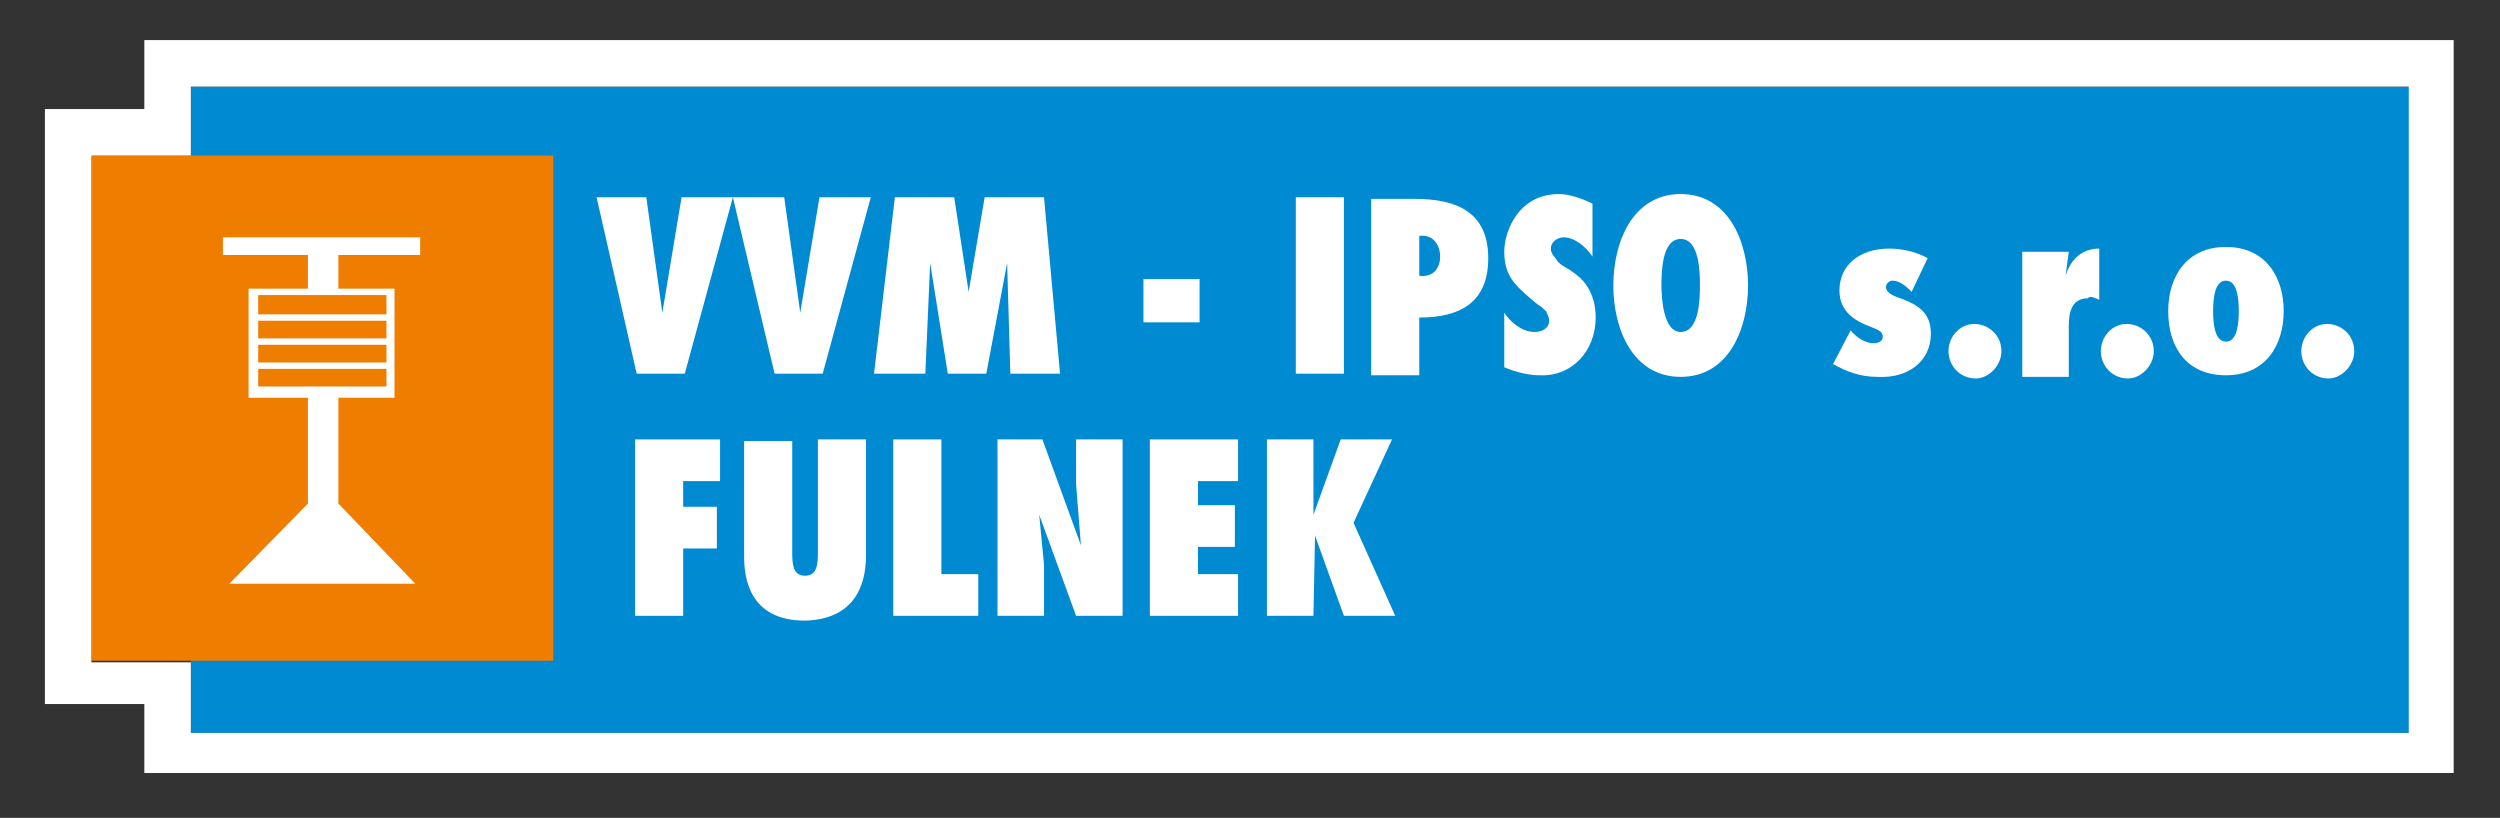 <svg version="1.1" xmlns="http://www.w3.org/2000/svg" width="3130" height="1024" viewBox="0 0 3130 1024">

    <rect x="0" y="0" width="3130" height="1024" fill="#333333" stroke="none"/>

    <path fill="#008ad1" d="M238.933 108.424h2778.855v809.161h-2778.855v-809.161z"></path>
    <path fill="#ee7d00" d="M114.447 194.761h578.259v632.471h-578.259v-632.471z"></path>

    <path fill="#fff" d="M483.89 393.537h-160.627v-24.094h160.627v24.094zM483.89 423.655h-160.627v-22.086h160.627v22.086zM323.263 461.804h160.627v22.086h-160.627v-22.086zM483.89 453.773h-160.627v-22.086h160.627v22.086zM385.506 361.412h-74.29v136.533h74.29v132.518l-98.384 100.392h232.91l-96.376-100.392v-132.518h70.275v-136.533h-70.275v-42.165h102.4v-22.086h-246.965v22.086h106.416v42.165z"></path>

    <path fill="#fff" d="M3015.78 108.424v809.161h-2776.847v-88.345h-124.486v-634.478h124.486v-86.337h2776.847zM3074.008 50.196h-2893.302v86.337h-124.486v744.91h124.486v86.337h2891.294v-917.584h2.008z"></path>

    <path fill="#fff" d="M829.239 391.529l-20.078-144.565h-62.243l50.196 220.863h60.235l60.235-220.863h-64.251z"></path>
    <path fill="#fff" d="M1001.914 391.529l-20.078-144.565h-64.251l52.204 220.863h60.235l60.235-220.863h-64.251z"></path>
    <path fill="#fff" d="M1264.941 467.827h62.243l-20.078-220.863h-74.29l-20.078 118.463-18.071-118.463h-74.29l-26.102 220.863h64.251l6.024-138.541 22.086 138.541h48.188l26.102-138.541z"></path>

    <path fill="#fff" d="M1431.592 349.365h70.275v54.212h-70.275v-54.212z"></path>

    <path fill="#fff" d="M1682.573 467.827v-220.863h-60.235v220.863h60.235z"></path>
    <path fill="#fff" d="M1863.278 323.263c0-58.227-40.157-74.29-92.361-74.29h-54.212v220.863h60.235v-72.282c50.196 0 86.337-18.071 86.337-74.29v0zM1803.043 321.255c0 16.063-10.039 26.102-26.102 24.094v-50.196h4.016c14.055 0 22.086 12.047 22.086 26.102v0z"></path>
    <path fill="#fff" d="M1997.804 397.553c0-16.063-4.016-28.11-10.039-38.149s-16.063-18.071-30.118-26.102c-4.016-2.008-8.031-6.024-10.039-10.039-4.016-4.016-6.024-8.031-6.024-12.047 0-8.031 8.031-14.055 16.063-14.055 14.055 0 28.11 12.047 36.141 24.094v-66.259c-12.047-6.024-28.11-12.047-42.165-12.047-50.196 0-68.267 46.18-68.267 72.282 0 16.063 4.016 28.11 12.047 38.149s18.071 18.071 30.118 28.11c4.016 2.008 8.031 6.024 10.039 8.031 2.008 4.016 4.016 8.031 4.016 12.047 0 10.039-10.039 14.055-18.071 14.055-16.063 0-30.118-12.047-38.149-24.094v68.267c14.055 6.024 30.118 10.039 44.173 10.039 40.157 2.008 70.275-30.118 70.275-72.282v0z"></path>
    <path fill="#fff" d="M2188.549 357.396c0-54.212-24.094-114.447-84.329-114.447s-84.329 60.235-84.329 114.447 24.094 114.447 84.329 114.447c60.235 0 84.329-60.235 84.329-114.447v0zM2128.314 357.396c0 14.055 0 58.227-24.094 58.227-22.086 0-24.094-44.173-24.094-58.227s0-58.227 24.094-58.227c24.094 0 24.094 44.173 24.094 58.227v0z"></path>

    <path fill="#fff" d="M2417.443 417.631c0-26.102-16.063-36.141-38.149-44.173-6.024-2.008-18.071-6.024-18.071-14.055 0-4.016 4.016-8.031 8.031-8.031 10.039 0 18.071 8.031 24.094 14.055l20.078-42.165c-14.055-8.031-32.125-12.047-48.188-12.047-36.141 0-62.243 20.078-62.243 52.204 0 26.102 18.071 38.149 40.157 46.18 10.039 4.016 14.055 6.024 14.055 12.047s-6.024 8.031-12.047 8.031c-10.039 0-22.086-8.031-28.11-16.063l-22.086 42.165c18.071 10.039 34.133 16.063 56.22 16.063 36.141 2.008 66.259-18.071 66.259-54.212v0z"></path>
    <path fill="#fff" d="M2505.788 439.718c0-20.078-16.063-34.133-34.133-34.133s-32.125 16.063-32.125 34.133c0 18.071 14.055 34.133 34.133 34.133 16.063 0 32.125-16.063 32.125-34.133v0z"></path>
    <path fill="#fff" d="M2628.267 375.467v-64.251c-22.086 0-36.141 14.055-42.165 34.133v0l4.016-30.118h-58.227v156.612h58.227v-62.243c0-16.063 2.008-36.141 24.094-36.141 2.008-4.016 10.039 0 14.055 2.008v0z"></path>
    <path fill="#fff" d="M2696.533 439.718c0-20.078-16.063-34.133-34.133-34.133s-32.125 16.063-32.125 34.133c0 18.071 14.055 34.133 34.133 34.133 16.063 0 32.125-16.063 32.125-34.133v0z"></path>
    <path fill="#fff" d="M2786.886 309.208c-50.196 0-72.282 38.149-72.282 80.314 0 44.173 22.086 80.314 72.282 80.314s72.282-38.149 72.282-80.314c0-42.165-22.086-80.314-72.282-80.314zM2786.886 427.671c-14.055 0-16.063-22.086-16.063-38.149s2.008-38.149 16.063-38.149c14.055 0 16.063 22.086 16.063 38.149s-2.008 38.149-16.063 38.149z"></path>
    <path fill="#fff" d="M2947.514 439.718c0-20.078-16.063-34.133-34.133-34.133s-32.125 16.063-32.125 34.133c0 18.071 14.055 34.133 34.133 34.133 16.063 0 32.125-16.063 32.125-34.133v0z"></path>

    <path fill="#fff" d="M795.106 771.012h60.235v-84.329h42.165v-52.204h-42.165v-32.125h46.18v-52.204h-106.416z"></path>
    <path fill="#fff" d="M1084.235 694.714v-144.565h-60.235v140.549c0 6.024 0 14.055-2.008 20.078s-6.024 10.039-14.055 10.039c-8.031 0-12.047-4.016-14.055-10.039s-2.008-14.055-2.008-20.078v-138.541h-60.235v144.565c0 26.102 6.024 80.314 76.298 80.314 70.275-2.008 76.298-56.22 76.298-82.322v0z"></path>
    <path fill="#fff" d="M1178.604 550.149h-60.235v220.863h106.416v-52.204h-46.18z"></path>
    <path fill="#fff" d="M1347.263 606.369l6.024 76.298-48.188-132.518h-56.22v220.863h58.227v-64.251l-6.024-62.243 46.18 126.494h58.227v-220.863h-58.227z"></path>
    <path fill="#fff" d="M1439.624 771.012h110.431v-52.204h-50.196v-34.133h46.18v-52.204h-46.18v-30.118h50.196v-52.204h-110.431z"></path>
    <path fill="#fff" d="M1742.808 550.149h-64.251l-34.133 94.369v-94.369h-58.227v220.863h58.227l2.008-100.392 36.141 100.392h64.251l-52.204-116.455z"></path>

</svg>
